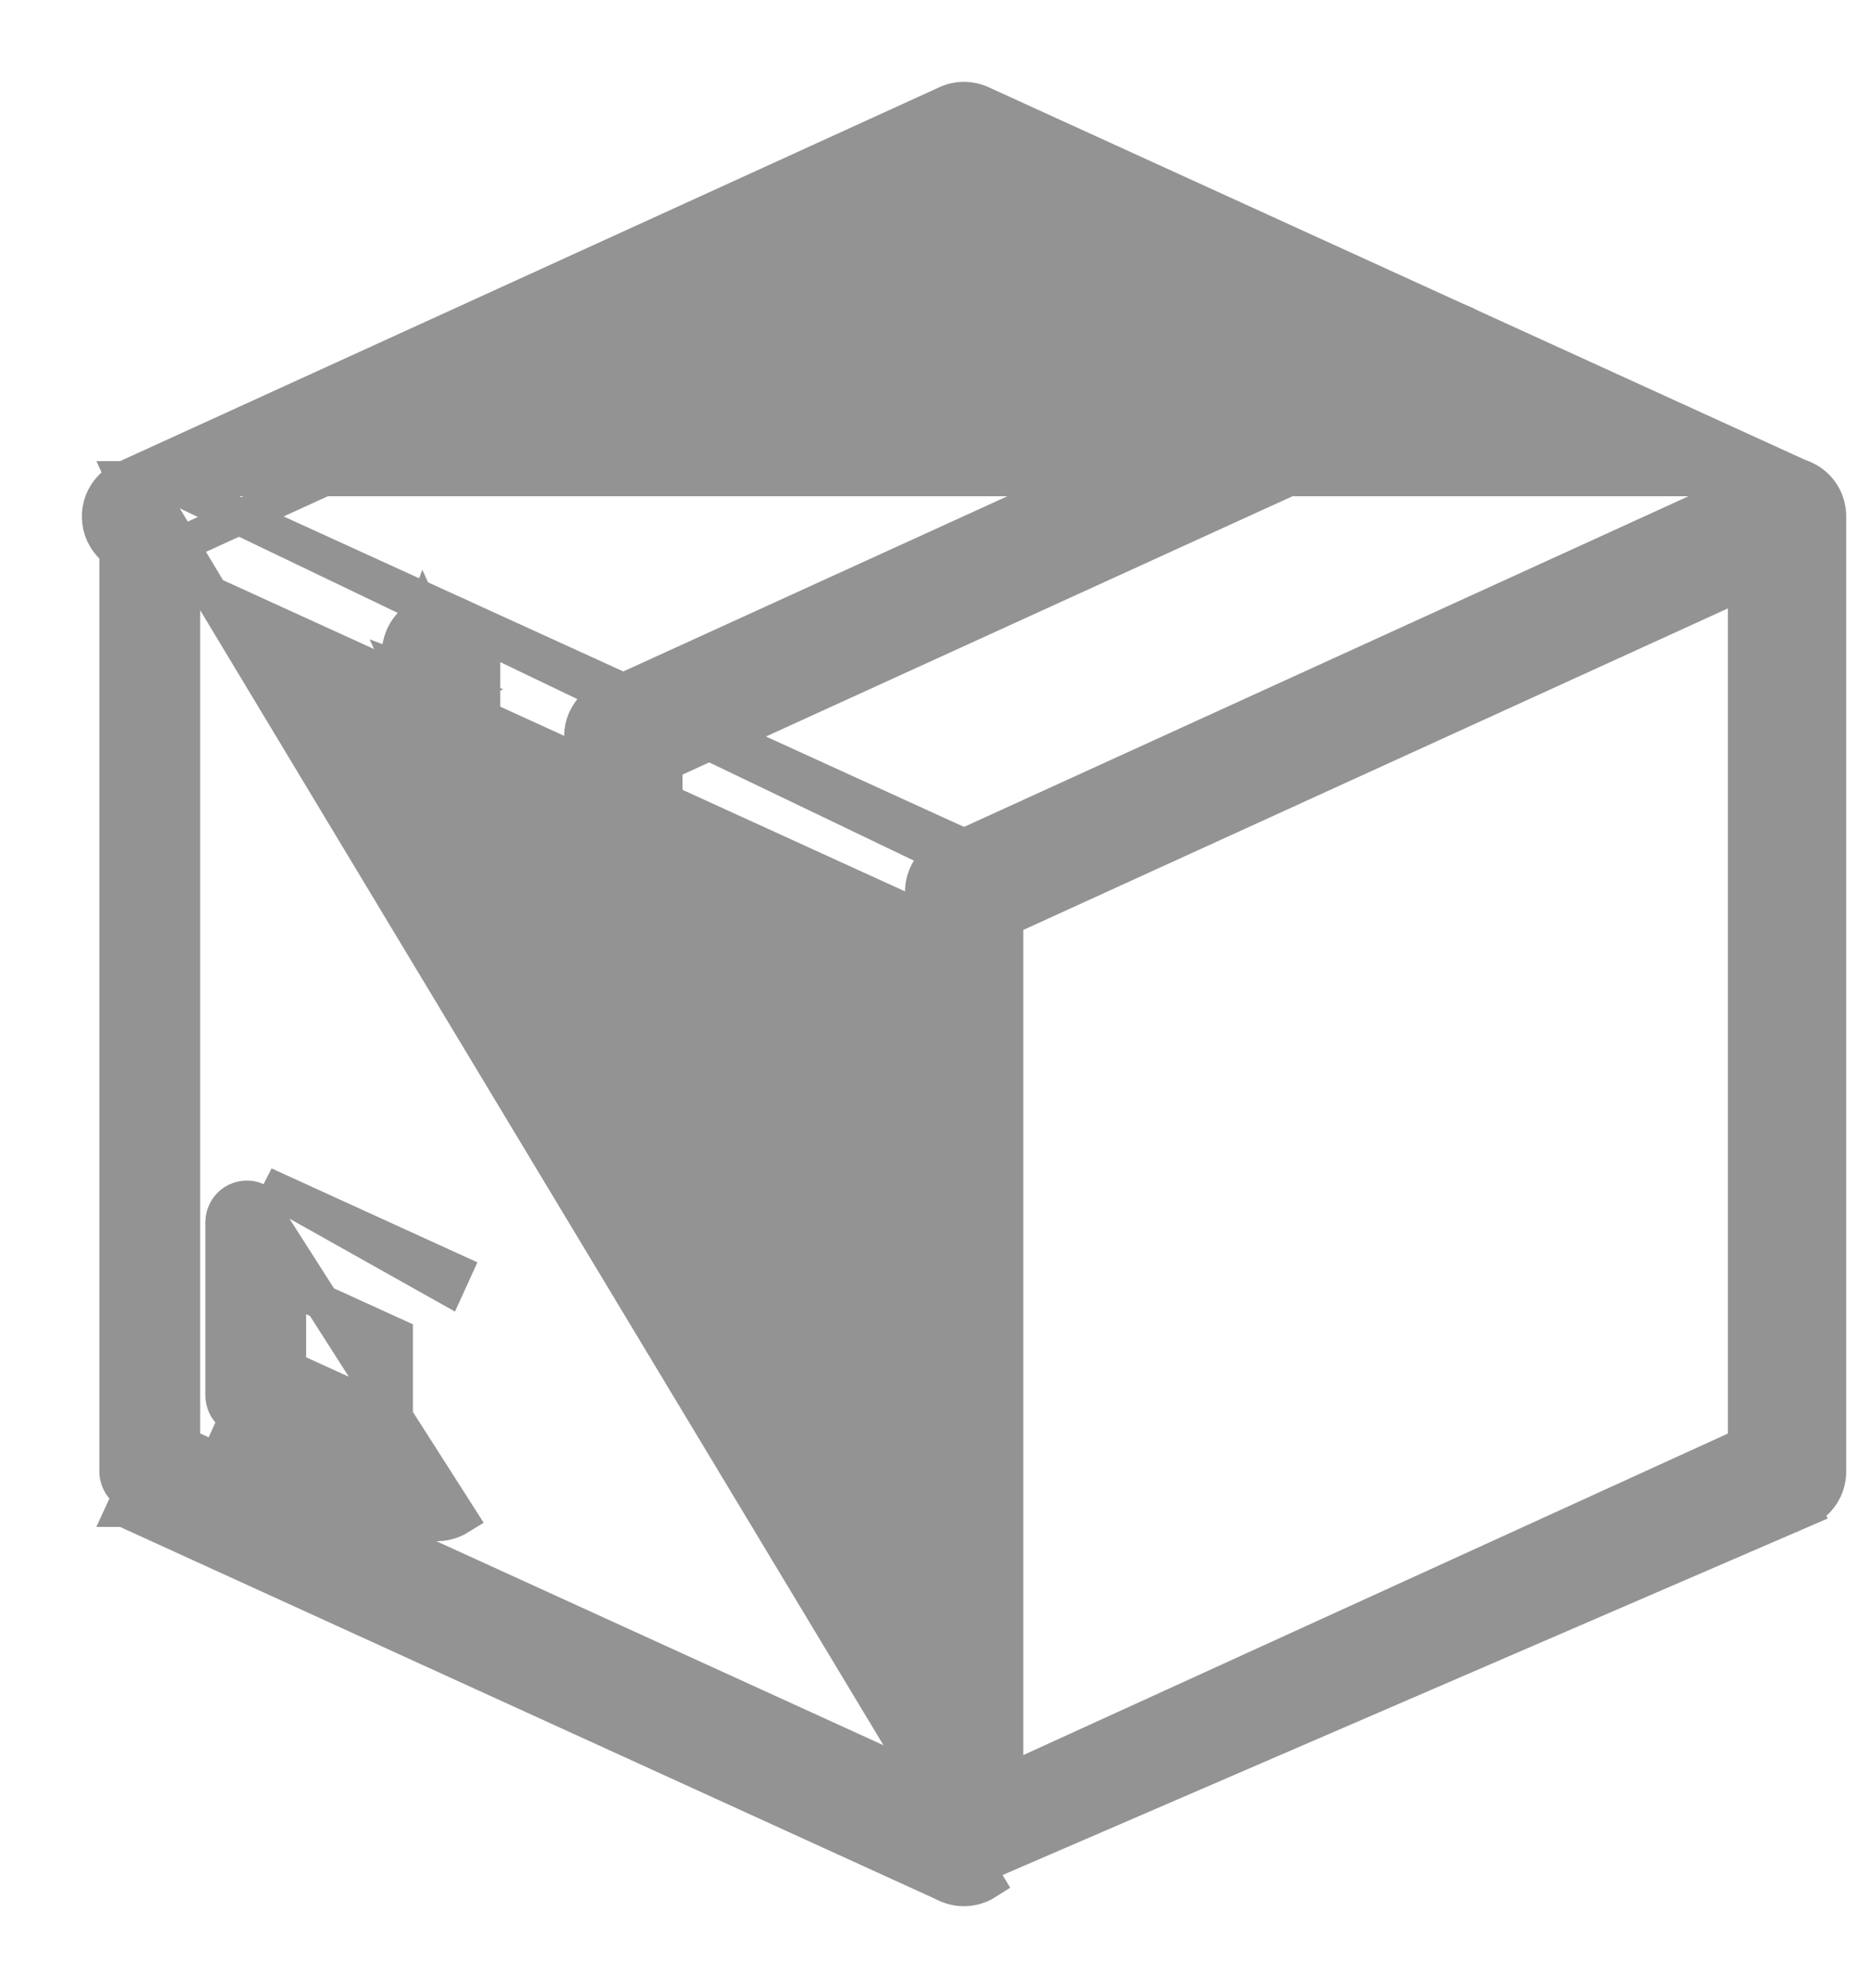 <svg width="16" height="17" viewBox="0 0 16 17" fill="none" xmlns="http://www.w3.org/2000/svg">
<path d="M8.051 16.093L8.053 16.094L15.43 12.907L15.368 12.77L15.43 12.906L15.43 12.906C15.557 12.849 15.638 12.722 15.638 12.583V4.415C15.638 4.293 15.577 4.181 15.476 4.116L15.476 4.116L15.474 4.115C15.374 4.051 15.246 4.04 15.135 4.091C15.134 4.091 15.134 4.091 15.134 4.091L8.098 7.302L8.16 7.439L8.097 7.302L8.098 7.302C7.97 7.36 7.889 7.487 7.889 7.626V15.793C7.889 15.915 7.95 16.027 8.051 16.093ZM8.393 16.117L8.33 15.981L8.393 16.117L8.393 16.117C8.393 16.117 8.393 16.117 8.393 16.117ZM14.926 4.969V12.354L8.601 15.24V7.855L14.926 4.969Z" fill="#939393" stroke="#939393" stroke-width="0.3"/>
<path d="M3.928 12.973L3.928 12.973L2.197 10.263C2.134 10.234 2.059 10.239 2 10.277C1.942 10.315 1.906 10.381 1.906 10.45V11.931C1.906 12.011 1.953 12.085 2.027 12.118L1.965 12.255L1.965 12.255C1.965 12.255 1.965 12.255 1.965 12.255L3.588 12.995C3.588 12.995 3.589 12.995 3.589 12.995C3.637 13.018 3.687 13.028 3.737 13.028C3.803 13.028 3.87 13.009 3.928 12.973ZM2.26 10.127C2.26 10.127 2.26 10.127 2.26 10.127L3.822 11.004L3.884 10.868L3.884 10.868C3.884 10.868 3.884 10.868 3.884 10.868L2.26 10.127ZM2.468 11.004L3.381 11.42V12.118L2.468 11.702V11.004Z" fill="#939393" stroke="#939393" stroke-width="0.3"/>
<path d="M8.435 16.093L8.435 16.093L1.291 4.228C1.227 4.199 1.153 4.203 1.094 4.242C1.035 4.28 1 4.346 1 4.415V12.582C1 12.662 1.047 12.736 1.121 12.769L1.058 12.906L1.059 12.906C1.059 12.906 1.059 12.906 1.059 12.906L8.095 16.116C8.095 16.116 8.095 16.116 8.095 16.116C8.143 16.139 8.193 16.149 8.243 16.149C8.311 16.149 8.377 16.13 8.435 16.093ZM1.354 4.092C1.354 4.092 1.354 4.092 1.354 4.092L8.329 7.439L8.391 7.302L8.391 7.302C8.391 7.302 8.391 7.302 8.39 7.302L1.354 4.092ZM1.562 4.968L7.887 7.854V15.239L1.562 12.353V4.968Z" fill="#939393" stroke="#939393" stroke-width="0.3"/>
<path d="M3.92 7.144C3.92 7.144 3.92 7.144 3.92 7.144L5.478 7.854C5.478 7.855 5.478 7.855 5.479 7.855L5.479 7.855L5.416 7.991C5.52 8.038 5.565 8.161 5.518 8.264L3.92 7.144ZM3.92 7.144L3.92 7.144L3.858 7.28L3.92 7.144ZM5.183 8.502C5.232 8.524 5.282 8.534 5.331 8.534L3.585 7.382C3.538 7.485 3.583 7.608 3.687 7.655L3.625 7.791L3.625 7.791C3.625 7.791 3.625 7.791 3.625 7.792L5.183 8.502Z" fill="#939393" stroke="#939393" stroke-width="0.3"/>
<path d="M1.353 4.74L1.353 4.74C1.174 4.821 0.964 4.744 0.882 4.564C0.801 4.385 0.878 4.174 1.059 4.093L1.058 4.093L1.353 4.74ZM1.353 4.74L8.243 1.597L1.353 4.74ZM8.096 0.882L1.059 4.093L15.428 4.093L15.428 4.093C15.428 4.093 15.428 4.093 15.428 4.093L8.391 0.882L8.391 0.882C8.297 0.839 8.189 0.839 8.096 0.882L8.096 0.882Z" fill="#939393" stroke="#939393" stroke-width="0.3"/>
<path d="M3.448 5.734L3.448 5.734C3.368 5.555 3.445 5.344 3.625 5.263L3.625 5.263L3.687 5.399L3.625 5.263L3.448 5.734ZM3.448 5.734C3.508 5.865 3.637 5.943 3.772 5.943C3.821 5.943 3.872 5.933 3.92 5.91L3.448 5.734Z" fill="#939393" stroke="#939393" stroke-width="0.3"/>
<path d="M12.221 2.763L12.221 2.763C12.4 2.682 12.611 2.759 12.692 2.94C12.773 3.118 12.696 3.329 12.516 3.411L12.516 3.41L12.221 2.763ZM12.221 2.763L5.19 5.97C5.064 6.025 4.975 6.151 4.975 6.298C4.975 6.494 5.134 6.653 5.331 6.653C5.379 6.653 5.431 6.644 5.48 6.621M12.221 2.763L12.515 3.411L5.48 6.621M5.48 6.621C5.48 6.62 5.481 6.62 5.481 6.62L5.416 6.485L5.478 6.621L5.48 6.621Z" fill="#939393" stroke="#939393" stroke-width="0.3"/>
<path d="M4.975 8.178C4.975 8.375 5.134 8.534 5.331 8.534C5.527 8.534 5.687 8.375 5.687 8.178V6.298C5.687 6.101 5.527 5.942 5.331 5.942C5.134 5.942 4.975 6.101 4.975 6.298V8.178Z" fill="#939393" stroke="#939393" stroke-width="0.3"/>
<path d="M3.416 7.466C3.416 7.663 3.576 7.822 3.772 7.822C3.968 7.822 4.128 7.663 4.128 7.467V5.587C4.128 5.39 3.969 5.231 3.772 5.231C3.576 5.231 3.416 5.39 3.416 5.587V7.466Z" fill="#939393" stroke="#939393" stroke-width="0.3"/>
</svg>
